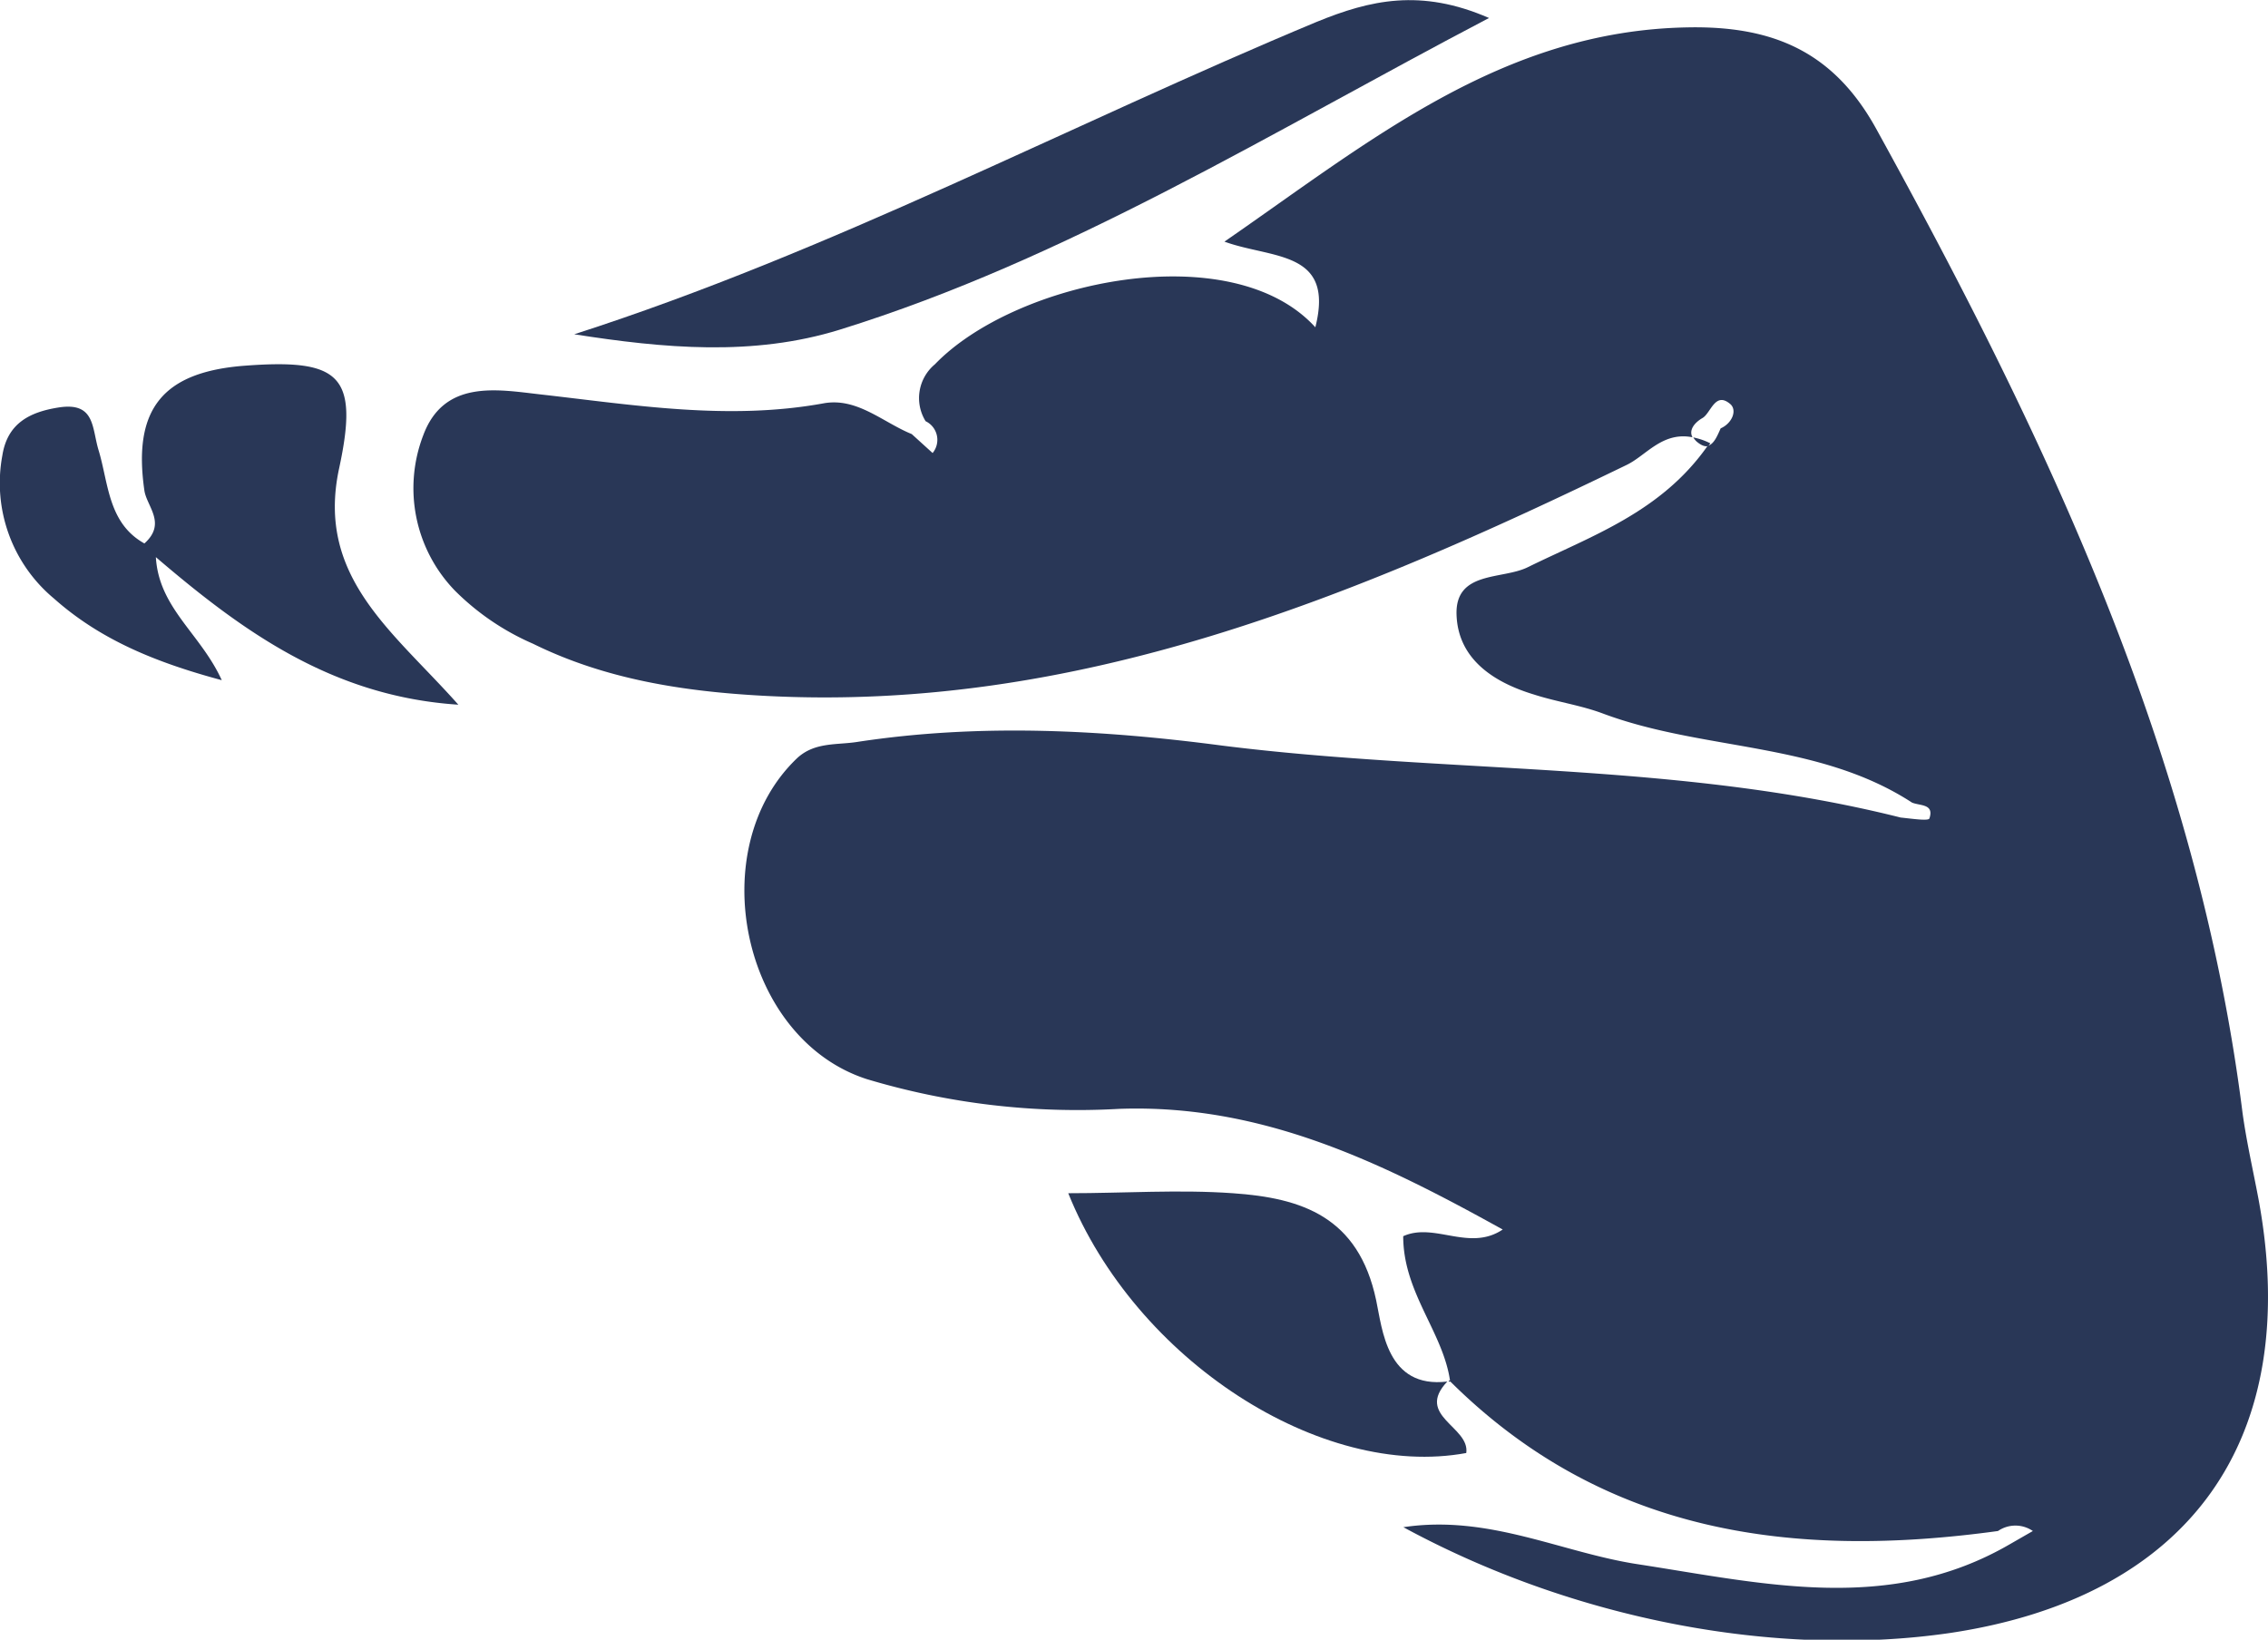 <svg fill="white" xmlns="http://www.w3.org/2000/svg" viewBox="0 0 142.46 103.01"><defs><style>.cls-1{fill:#293757;}</style></defs><g id="Capa_2" data-name="Capa 2"><g id="Capa_1-2" data-name="Capa 1"><path class="cls-1" d="M106.36,27.48a1.33,1.33,0,0,0,.19.24c.32.28.56.35.76.3l.12-.17A4.14,4.14,0,0,0,106.36,27.48Z"/><path class="cls-1" d="M141.86,75.31c-.34-1.8-.75-3.59-1-5.4-2.82-22.41-12.27-42.32-23-61.8-2.69-4.89-6.52-6.49-11.84-6.39-11.66.2-20,7.17-29.11,13.46,3,1.09,6.94.53,5.71,5.38-5.26-5.78-18.84-2.93-23.9,2.33a2.76,2.76,0,0,0-.58,3.57,1.3,1.3,0,0,1,.44,2l-1.31-1.19c-1.82-.74-3.44-2.32-5.55-1.93-6,1.09-11.9.1-17.84-.57-2.64-.3-6-.94-7.3,2.59a9.25,9.25,0,0,0,2,9.75,15.86,15.86,0,0,0,4.9,3.33c4.54,2.24,9.46,3,14.48,3.27,19.65,1.06,37.06-6.19,54.21-14.5,1.23-.59,2.24-2.11,4.14-1.74-.24-.44.11-.91.63-1.21s.79-1.69,1.74-.88c.45.38.13,1.21-.6,1.53-.21.47-.42,1-.82,1.1-2.92,4.16-7.26,5.64-11.29,7.62-1.61.8-4.58.21-4.48,3s2.35,4.24,4.86,5c1.42.46,2.93.67,4.32,1.19,6.33,2.37,13.53,1.76,19.43,5.6.5.21,1.41.07,1.09,1-.07.17-1.18,0-1.8-.06-14-3.52-28.44-2.74-42.62-4.52-7.59-1-15.28-1.4-22.93-.23-1.28.2-2.65,0-3.75,1-6,5.68-3.51,17.64,4.35,20.18A46,46,0,0,0,70.3,69.66c9-.32,16.55,3.4,24.09,7.58-2.1,1.41-4.29-.47-6.25.42,0,3.54,2.49,6,2.94,9.07l-.08,0,0,.06h.1c9.69,9.62,21.59,11.15,34.4,9.39a1.93,1.93,0,0,1,2.19,0l-1.48.85c-7.56,4.37-15.44,2.45-23.31,1.24-4.81-.73-9.37-3.14-14.75-2.33,10.7,5.81,23.42,8.23,34.31,6.65C137.57,100.34,144.66,90.4,141.86,75.31Z"/><path class="cls-1" d="M21.3,29.43c1.26-5.84.08-6.9-5.87-6.46-5.22.38-7.1,2.73-6.36,7.85.15,1,1.41,2.06,0,3.32-2.28-1.27-2.25-3.77-2.87-5.83C5.76,26.89,6,25.23,3.67,25.6c-1.82.29-3.2,1-3.52,3a9.44,9.44,0,0,0,3.24,9c2.89,2.57,6.34,4,10.54,5.13-1.34-2.94-3.95-4.52-4.14-7.73,5.46,4.67,11.08,8.75,19,9.27C24.71,39.67,19.83,36.26,21.3,29.43Z"/><path class="cls-1" d="M52.75,20.71c14.33-4.45,27-12.36,40.78-19.58C89.24-.74,86.06,0,82.69,1.38,67.16,7.85,52.24,15.8,36.07,21,41.69,21.88,47.3,22.4,52.75,20.71Z"/><path class="cls-1" d="M86.44,81.68c-1.11-5.25-4.67-6.42-9-6.72-3.39-.24-6.81,0-10.34,0,4.23,10.51,15.9,18,25,16.32.24-1.66-3.24-2.33-1.19-4.49C87.1,87.25,86.83,83.5,86.44,81.68Z"/></g></g></svg>